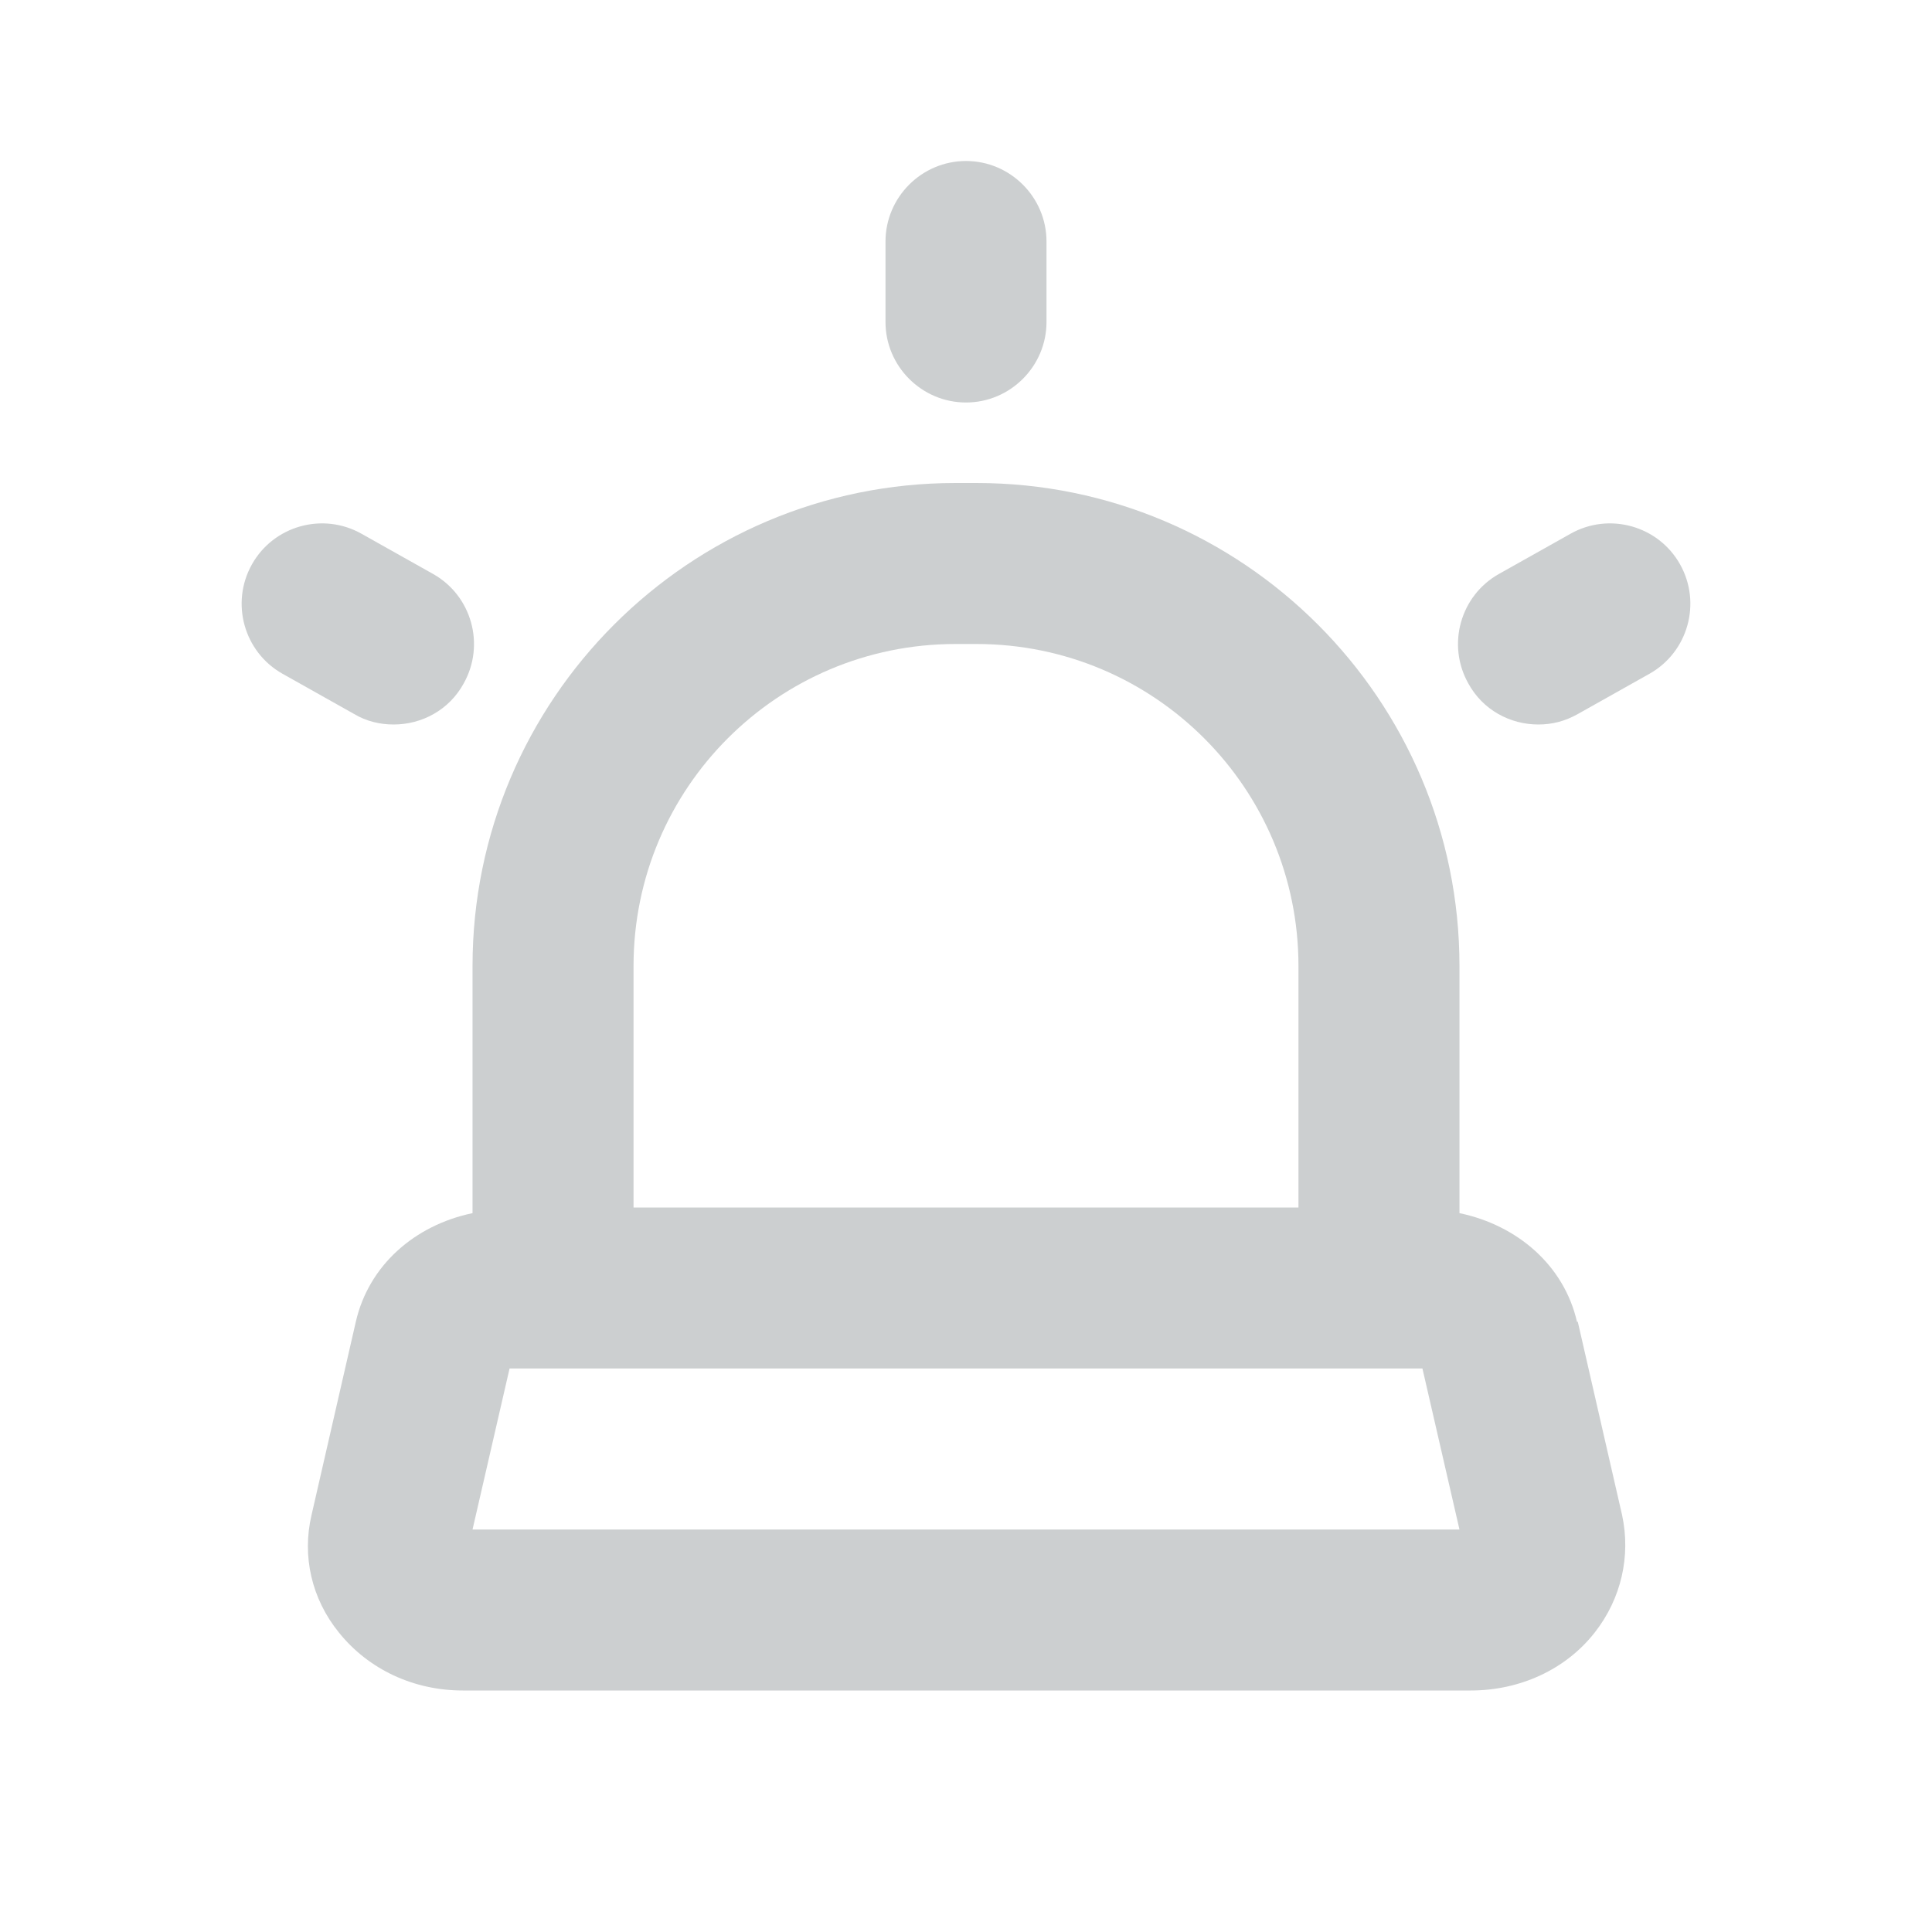 <svg width="24" height="24" viewBox="0 0 24 24" fill="none" xmlns="http://www.w3.org/2000/svg">
<g clip-path="url(#clip0_318_6989)">
<path d="M19.59 16.42C19.43 15.72 18.85 15.22 18.13 15.07V12C18.13 8.69 15.44 6 12.13 6H11.87C8.56 6 5.87 8.69 5.87 12V15.07C5.15 15.22 4.58 15.72 4.42 16.42L3.87 18.82C3.75 19.33 3.87 19.86 4.21 20.28C4.58 20.74 5.14 21 5.75 21H18.27C18.88 21 19.45 20.74 19.81 20.28C20.14 19.86 20.26 19.33 20.15 18.82L19.6 16.42H19.59ZM7.87 12C7.87 9.79 9.66 8 11.87 8H12.13C14.34 8 16.13 9.79 16.13 12V15H7.87V12ZM5.87 19L6.33 17H17.67L18.13 19H5.87Z" fill="#CCCFD0"/>
<path d="M12 5C12.55 5 13 4.55 13 4V3C13 2.45 12.55 2 12 2C11.45 2 11 2.45 11 3V4C11 4.55 11.45 5 12 5Z" fill="#CCCFD0"/>
<path d="M4.89 9C5.24 9 5.58 8.82 5.76 8.49C6.03 8.01 5.86 7.4 5.38 7.13L4.49 6.63C4.01 6.36 3.4 6.53 3.13 7.01C2.86 7.49 3.03 8.1 3.51 8.37L4.4 8.87C4.55 8.96 4.72 9 4.89 9Z" fill="#CCCFD0"/>
<path d="M20.87 7.01C20.6 6.53 19.99 6.36 19.51 6.63L18.62 7.13C18.14 7.4 17.97 8.01 18.24 8.49C18.42 8.82 18.76 9 19.11 9C19.28 9 19.44 8.96 19.6 8.87L20.49 8.37C20.97 8.1 21.14 7.49 20.87 7.01Z" fill="#CCCFD0"/>
</g>
<defs>
<clipPath id="clip0_318_6989">
<rect width="18" height="19" fill="white" transform="translate(3 2)"/>
</clipPath>
</defs>
</svg>

